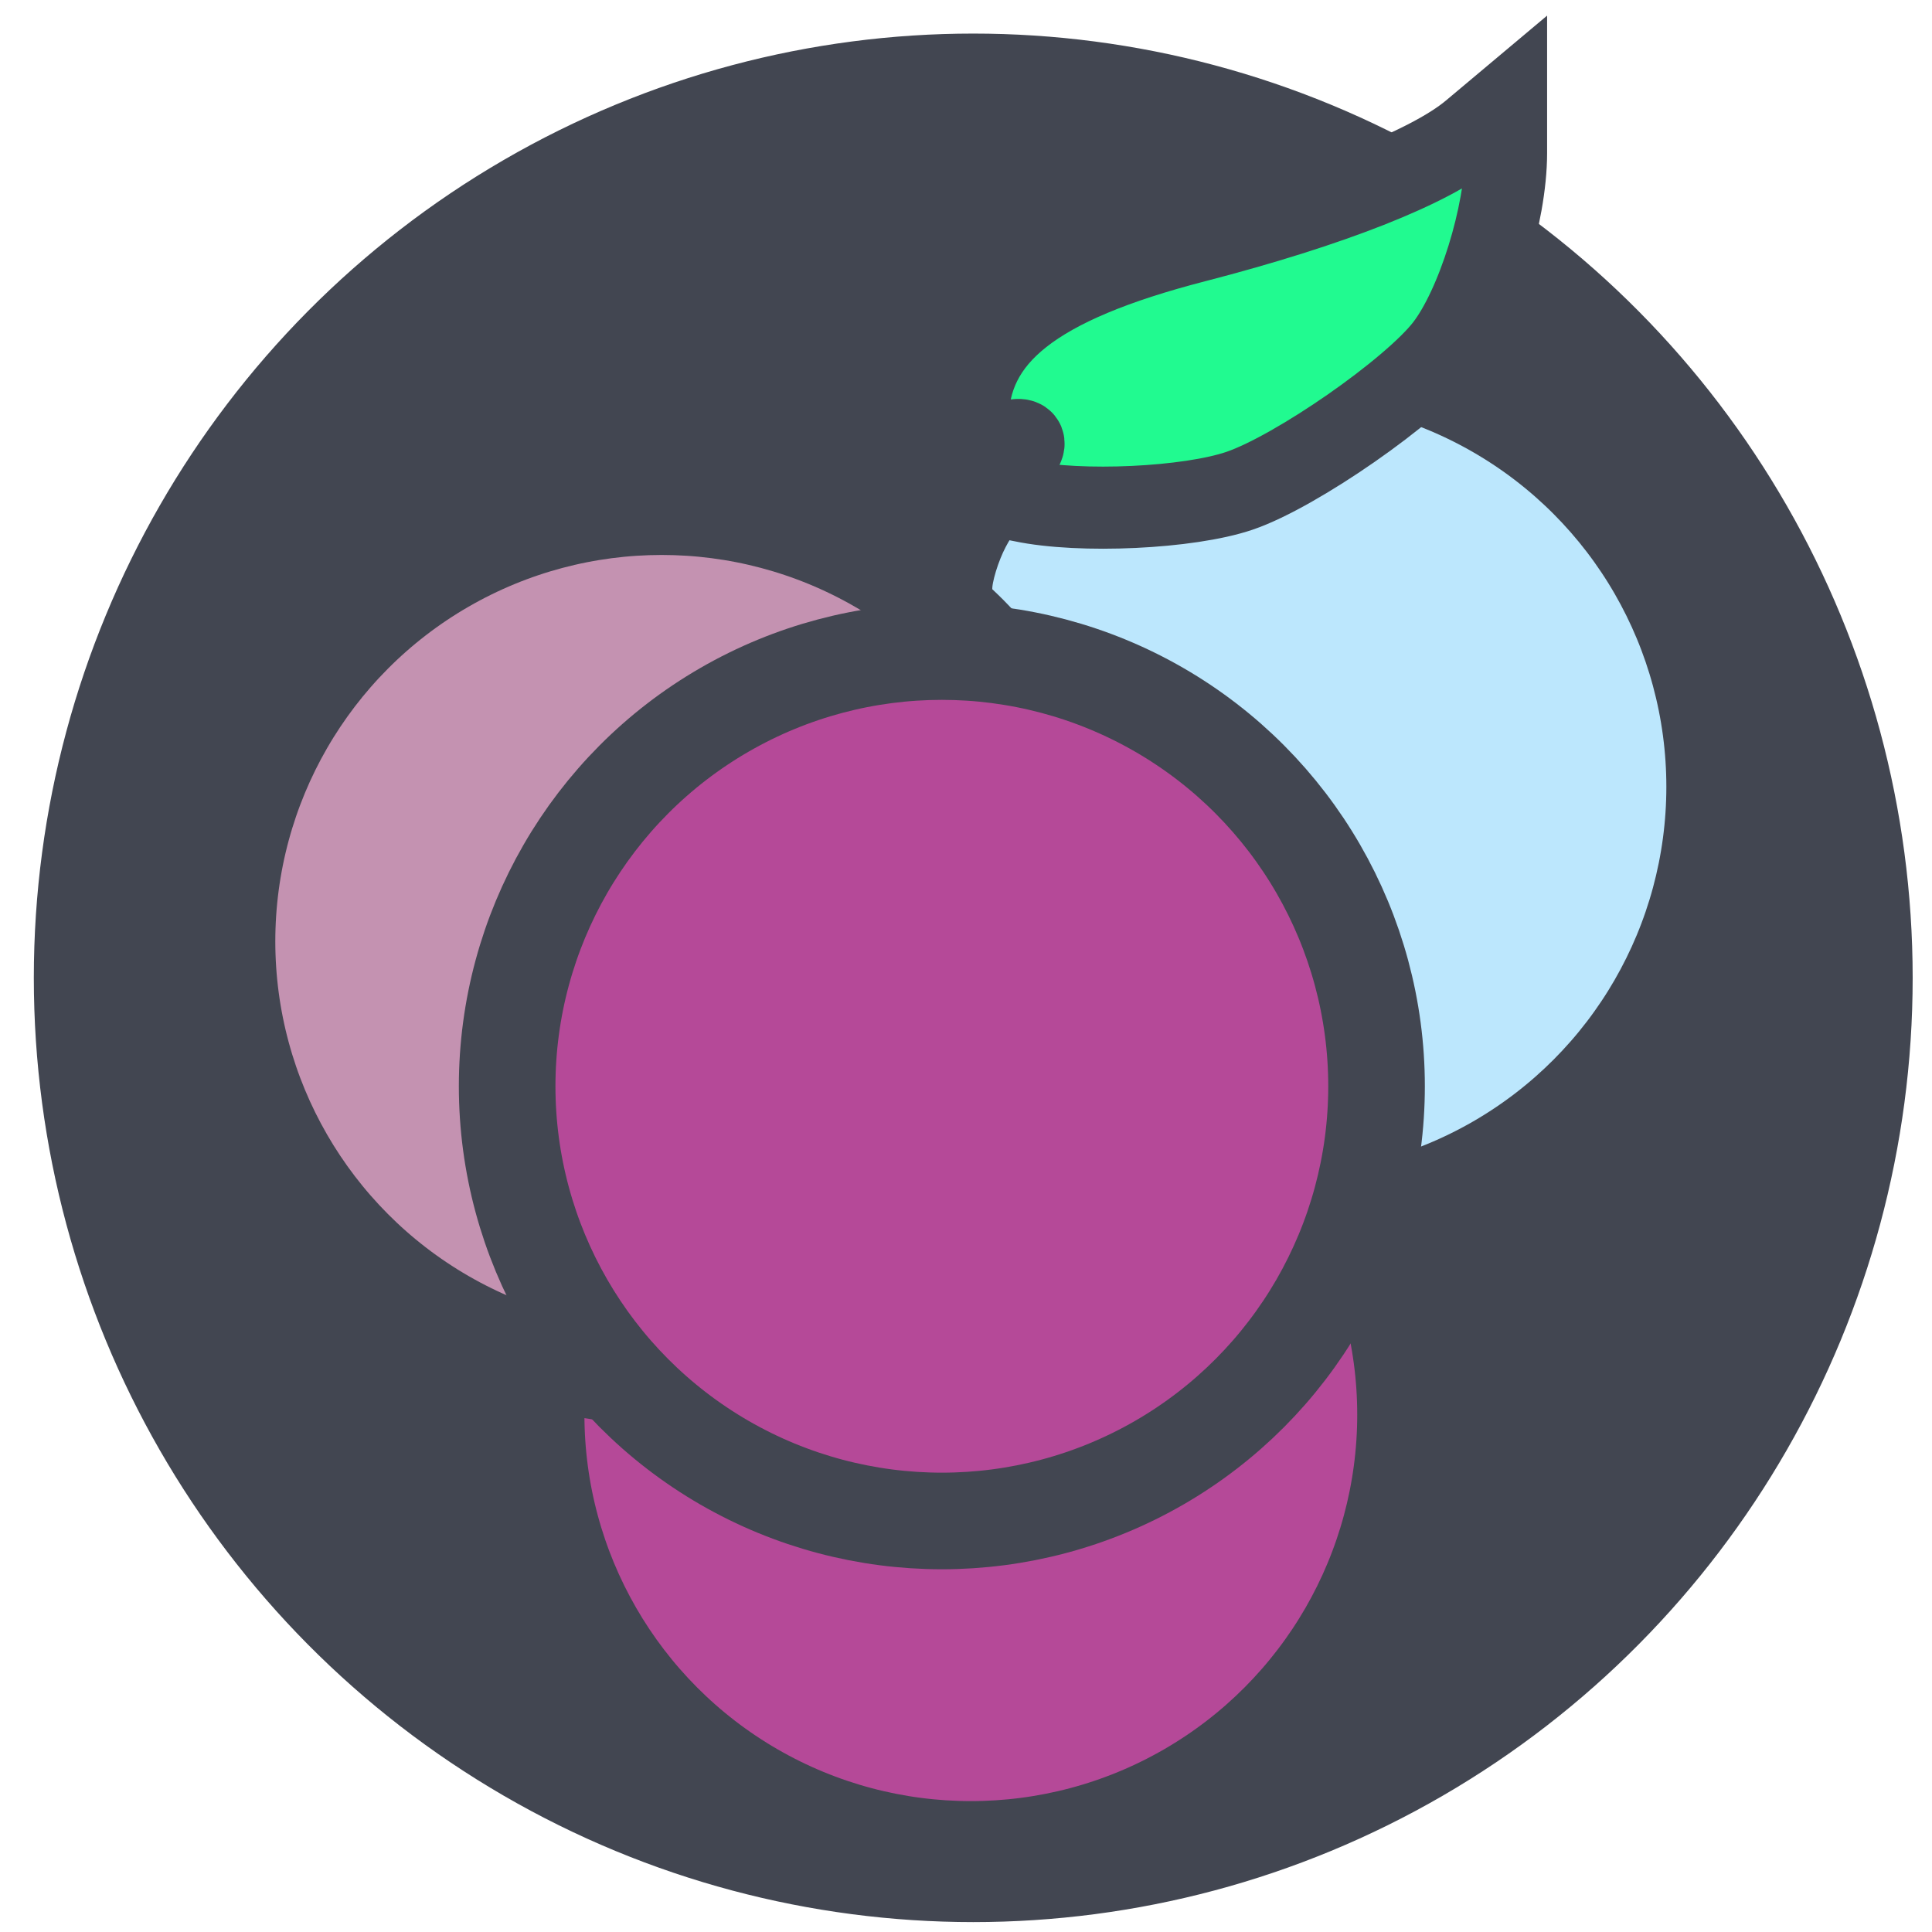 <svg width="200" height="200" xmlns="http://www.w3.org/2000/svg">
 <!-- Created with Method Draw - http://github.com/duopixel/Method-Draw/ -->

 <g>
  <title>background</title>
  <rect x="-1" y="-1" width="202" height="202" id="canvas_background" fill="#ffffff"/>
  <g id="canvasGrid" display="none">
   <rect id="svg_1" width="100%" height="100%" x="0" y="0" stroke-width="0" fill="url(#gridpattern)"/>
  </g>
 </g>
 <g>
  <title>Layer 1</title>
  <ellipse ry="101.999" rx="101.499" id="svg_2" cy="101.225" cx="100.75" stroke-width="8.5" stroke="#ffffff" fill="#424651"/>
  <ellipse fill="#b54998" stroke="#424651" stroke-width="10" cx="100.5" cy="146.45" id="svg_5" rx="45" ry="45"/>
  <ellipse fill="#bce7fd" stroke="#424651" stroke-width="10" cx="132.5" cy="81.45" id="svg_8" rx="45" ry="45"/>
  <ellipse fill="#c492b1" stroke="#424651" stroke-width="10" cx="68.5" cy="97.45" id="svg_10" rx="45" ry="45"/>
  <ellipse fill="#b54998" stroke="#424651" stroke-width="10" cx="97.5" cy="112.45" id="svg_9" rx="45" ry="45"/>
  <path fill="#21fa90" stroke="#424651" stroke-width="8.5" d="m94.34,60.925c2.612,-5.644 6.186,-10.424 9.576,-12.806c3.633,-2.552 2.021,-3.659 -1.725,-1.186c-1.577,1.04 -2.027,0.285 -2.027,-3.4c0,-8.792 6.905,-14.233 23.52,-18.531c14.058,-3.637 24.423,-7.726 28.72,-11.331l3.502,-2.939l0,5.113c0,6.322 -2.972,15.872 -6.261,20.122c-3.489,4.509 -15.45,12.83 -21.318,14.834c-5.258,1.795 -16.488,2.323 -22.489,1.058c-2.99,-0.63 -3.939,-0.149 -5.489,2.785c-1.03,1.951 -1.873,4.727 -1.873,6.169c0,1.636 -0.995,2.621 -2.648,2.621c-1.964,0 -2.348,-0.648 -1.487,-2.509z" id="svg_6"/>
 </g>
</svg>